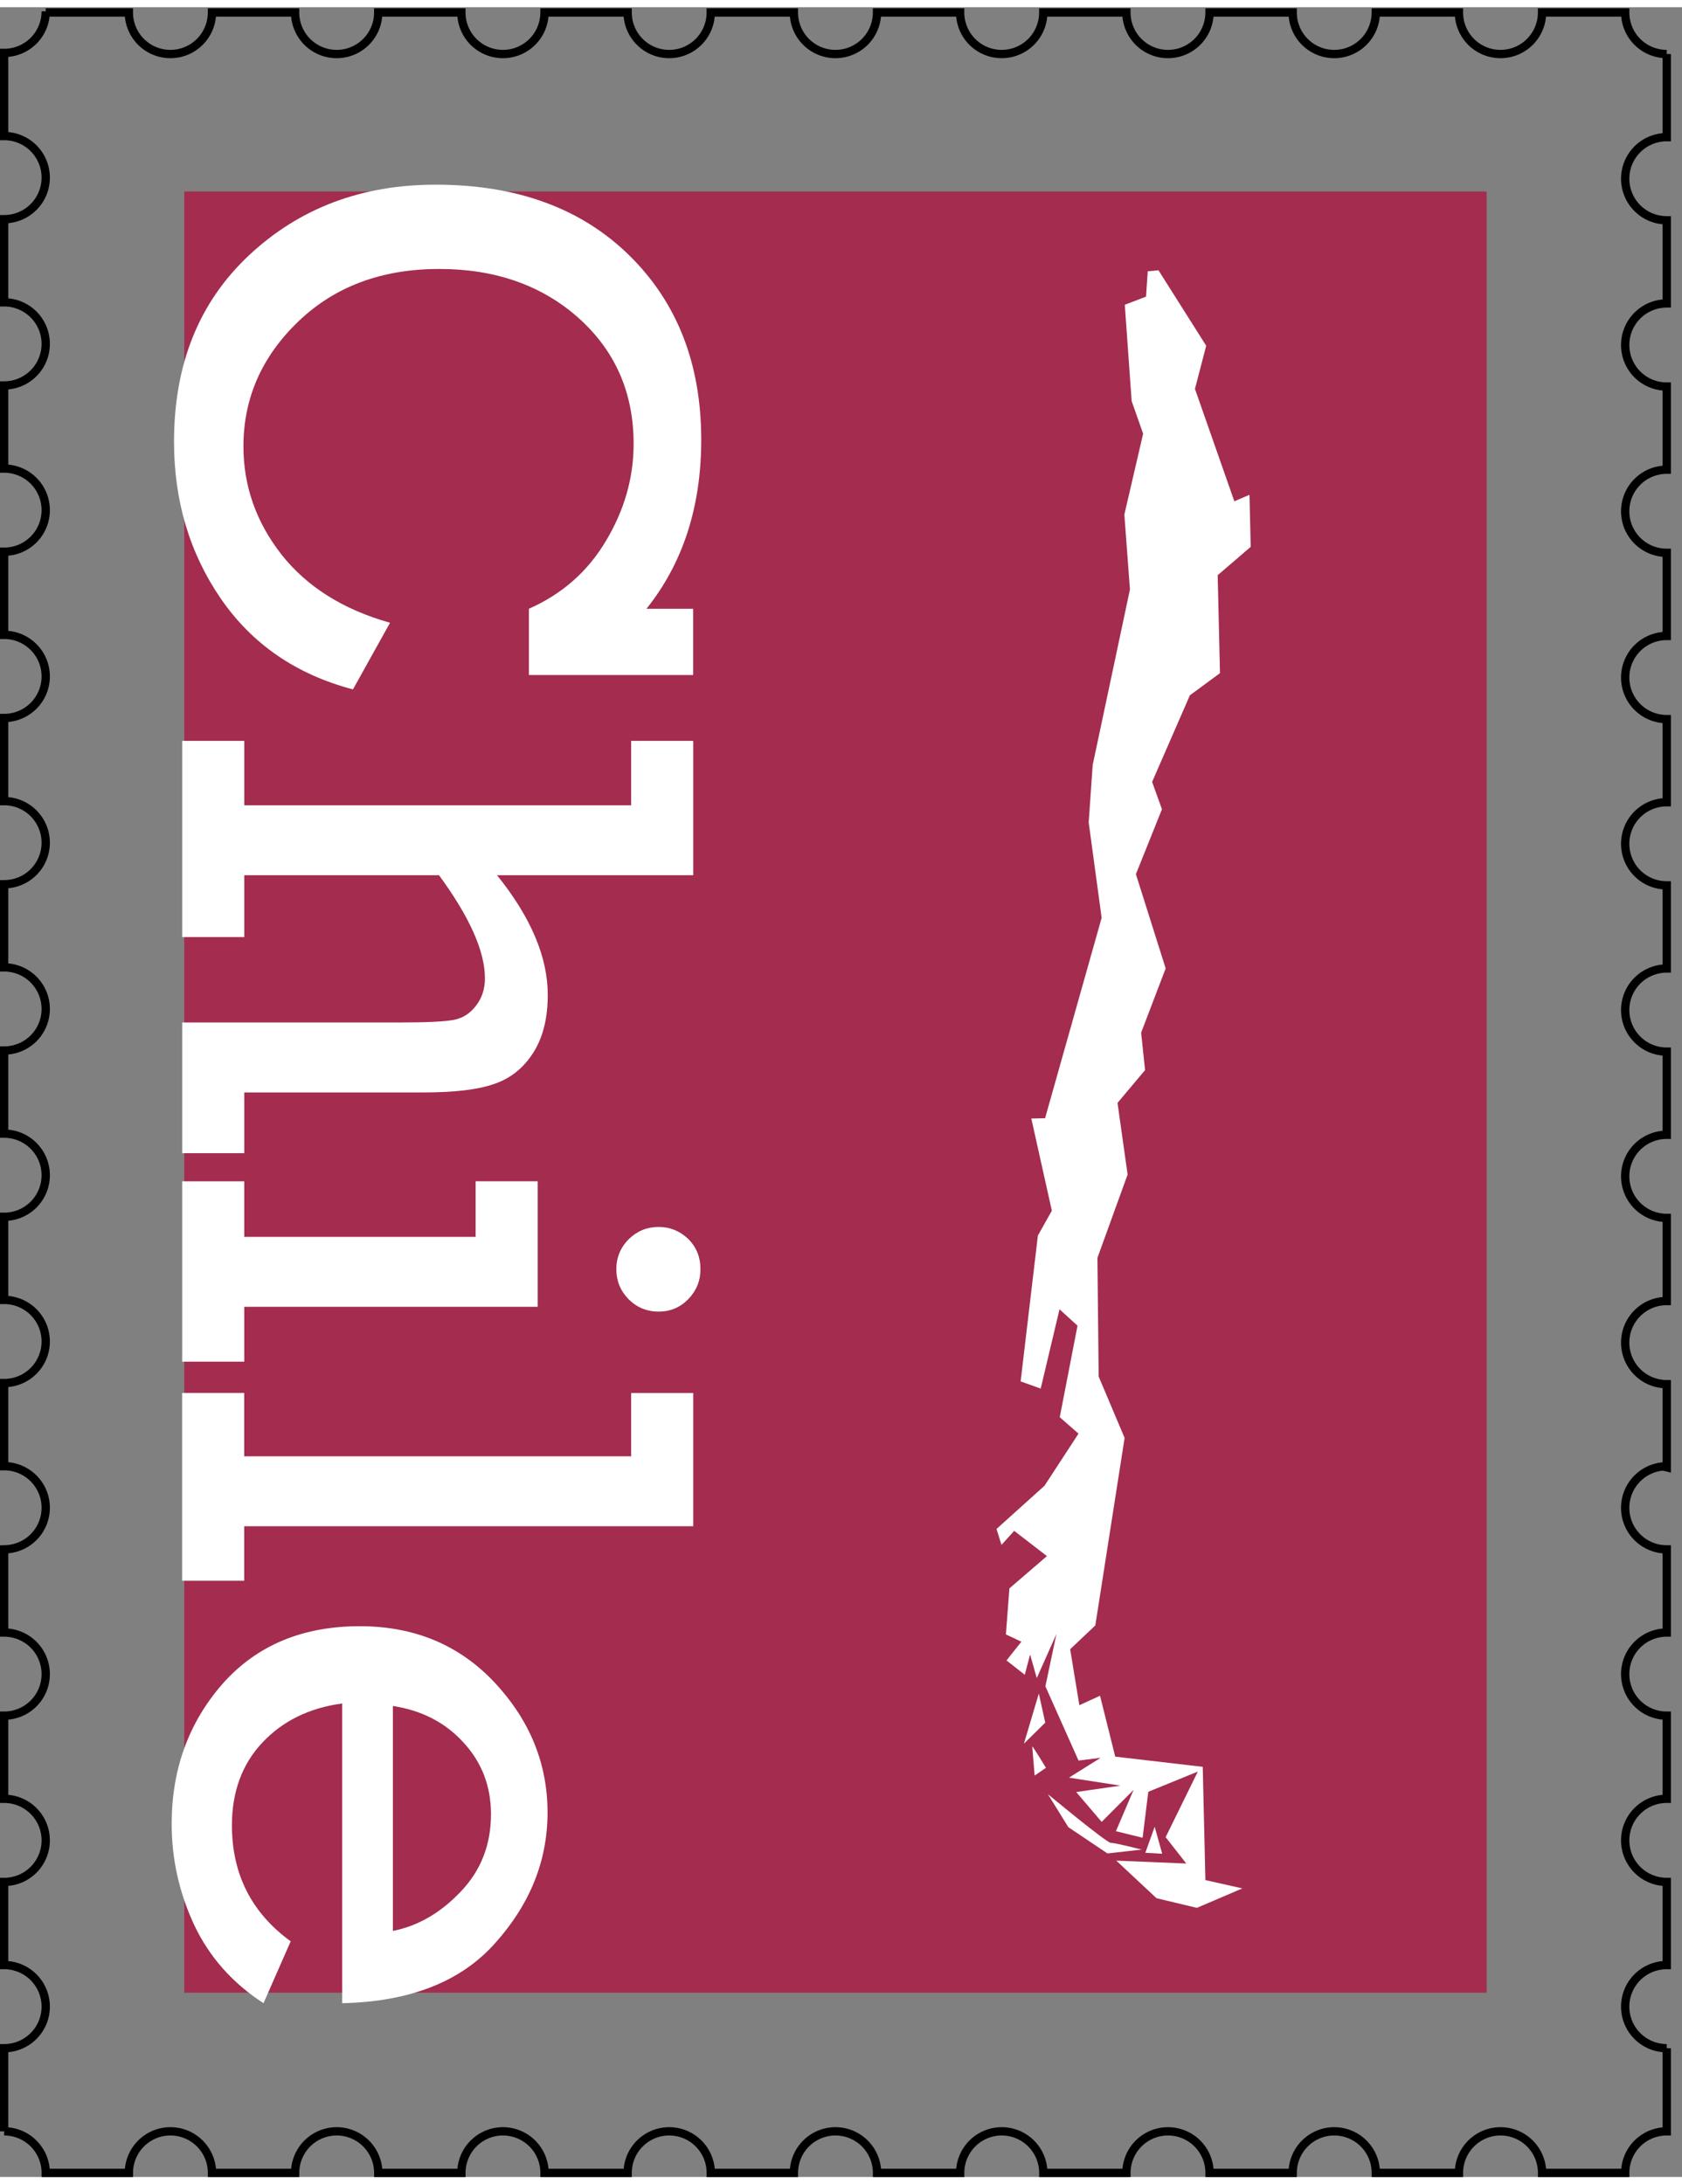 <?xml version="1.0" encoding="UTF-8" standalone="no"?>
<!-- Created with Inkscape (http://www.inkscape.org/) -->
<svg id="chile-stamp" xmlns:rdf="http://www.w3.org/1999/02/22-rdf-syntax-ns#" xmlns="http://www.w3.org/2000/svg" height="783" width="603" version="1.1" xmlns:cc="http://creativecommons.org/ns#" xmlns:dc="http://purl.org/dc/elements/1.1/" viewBox="0 0 607 783">
 <rect x="0" y="0" width="607" height="783" fill="#808080" stroke="none"/>
 <g id="border" transform="translate(1.5 -270.9)">
  <path d="m15 272.4a15 15 0 0 1 -15 15v30a15 15 0 0 1 15 15 15 15 0 0 1 -15 15v30a15 15 0 0 1 15 15 15 15 0 0 1 -15 15v30a15 15 0 0 1 15 15 15 15 0 0 1 -15 15v30a15 15 0 0 1 15 15 15 15 0 0 1 -15 15v30a15 15 0 0 1 15 15 15 15 0 0 1 -15 15v30a15 15 0 0 1 15 15 15 15 0 0 1 -15 15v30a15 15 0 0 1 15 15 15 15 0 0 1 -15 15v30a15 15 0 0 1 15 15 15 15 0 0 1 -15 15v30a15 15 0 0 1 4.012 0.547 15 15 0 0 1 2.793 1.086 15 15 0 0 1 1.301 0.746 15 15 0 0 1 3.367 2.957 15 15 0 0 1 2.857 5.23 15 15 0 0 1 0.67 4.434 15 15 0 0 1 -0.037 1.061 15 15 0 0 1 -0.182 1.488 15 15 0 0 1 -1.414 4.256 15 15 0 0 1 -0.746 1.301 15 15 0 0 1 -0.871 1.219 15 15 0 0 1 -0.99 1.127 15 15 0 0 1 -2.291 1.93 15 15 0 0 1 -1.277 0.783 15 15 0 0 1 -5.693 1.762 15 15 0 0 1 -1.499 0.1v30a15 15 0 0 1 15 15 15 15 0 0 1 -15 15v30a15 15 0 0 1 15 15 15 15 0 0 1 -15 15v30a15 15 0 0 1 15 15 15 15 0 0 1 -15 15v30a15 15 0 0 1 0.006 0 15 15 0 0 1 15 15h30a15 15 0 0 1 15 -15 15 15 0 0 1 15 15h30a15 15 0 0 1 15 -15 15 15 0 0 1 15 15h30a15 15 0 0 1 15 -15 15 15 0 0 1 15 15h30a15 15 0 0 1 15 -15 15 15 0 0 1 15 15h30a15 15 0 0 1 15 -15 15 15 0 0 1 15 15h30a15 15 0 0 1 15 -15 15 15 0 0 1 15 15h30a15 15 0 0 1 15 -15 15 15 0 0 1 15 15h30a15 15 0 0 1 15 -15 15 15 0 0 1 15 15h30a15 15 0 0 1 15 -15 15 15 0 0 1 15 15h30a15 15 0 0 1 14.99 -15v-30a15 15 0 0 1 -15 -15 15 15 0 0 1 15 -15v-30a15 15 0 0 1 -15 -15 15 15 0 0 1 15 -15v-30a15 15 0 0 1 -15 -15 15 15 0 0 1 15 -15v-30a15 15 0 0 1 -1.061 -0.037 15 15 0 0 1 -1.488 -0.182 15 15 0 0 1 -5.557 -2.16 15 15 0 0 1 -1.219 -0.871 15 15 0 0 1 -1.127 -0.99 15 15 0 0 1 -1.93 -2.291 15 15 0 0 1 -0.783 -1.277 15 15 0 0 1 -0.652 -1.35 15 15 0 0 1 -0.885 -2.861 15 15 0 0 1 -0.225 -1.482 15 15 0 0 1 -0.074 -1.498 15 15 0 0 1 0.037 -1.061 15 15 0 0 1 0.51 -2.951 15 15 0 0 1 0.473 -1.424 15 15 0 0 1 1.359 -2.67 15 15 0 0 1 4.152 -4.275 15 15 0 0 1 2.627 -1.436 15 15 0 0 1 1.408 -0.514 15 15 0 0 1 1.453 -0.371 15 15 0 0 1 1.482 -0.225 15 15 0 0 1 1.5 0.3v-30a15 15 0 0 1 -15 -15 15 15 0 0 1 15 -15v-30a15 15 0 0 1 -15 -15 15 15 0 0 1 15 -15v-30a15 15 0 0 1 -15 -15 15 15 0 0 1 15 -15v-30a15 15 0 0 1 -15 -15 15 15 0 0 1 15 -15v-30a15 15 0 0 1 -15 -15 15 15 0 0 1 15 -15v-30a15 15 0 0 1 -15 -15 15 15 0 0 1 15 -15v-30a15 15 0 0 1 -15 -15 15 15 0 0 1 15 -15v-30a15 15 0 0 1 -15 -15 15 15 0 0 1 15 -15v-30a15 15 0 0 1 -15 -15h-30a15 15 0 0 1 -15 15 15 15 0 0 1 -15 -15h-30a15 15 0 0 1 -15 15 15 15 0 0 1 -15 -15h-30a15 15 0 0 1 -15 15 15 15 0 0 1 -15 -15h-30a15 15 0 0 1 -15 15 15 15 0 0 1 -15 -15h-30a15 15 0 0 1 -15 15 15 15 0 0 1 -15 -15h-30a15 15 0 0 1 -15 15 15 15 0 0 1 -15 -15h-30a15 15 0 0 1 -15 15 15 15 0 0 1 -15 -15h-30a15 15 0 0 1 -15 15 15 15 0 0 1 -15 -15h-30a15 15 0 0 1 -15 15 15 15 0 0 1 -15 -15h-30z" stroke="#000" stroke-miterlimit="4.8" stroke-width="3" fill="none"/>
 </g>
 <g id="background" transform="translate(1.5,-218.5)">
  <rect height="650" width="470" y="285" x="65" fill="#a32c4f"/>
 </g>
 <g id="content" transform="translate(1.5,-218.5)" fill="#fff">
  <g transform="matrix(0 1.001 -.999 0 0 0)">
   <path style="" d="m440.2-139.4 24.02 13.4q-8.096 30.79-32.78 47.78-24.55 16.86-56.54 16.86-41.94 0-67.29-27.21t-25.35-67.29q0-43.93 25.48-69.94t66.49-26.01q36.23 0 60.92 19.78v-16.86h23.89v59.33h-23.89q-7.963-18.05-24.55-27.87-16.59-9.954-34.91-9.954-27.61 0-45.39 19.91-17.65 19.91-17.65 50.3 0 31.19 18.98 50.96 18.98 19.78 44.99 19.78 21.37 0 38.89-13.67 17.52-13.8 24.69-39.28z"/>
   <path style="" d="m506-86.69v-139.8h-23.23v-22.43h48.44v70.87q22.69-18.32 43.13-18.32 12.74 0 20.97 5.309 8.229 5.309 11.15 14.07 3.053 8.627 3.053 25.35v64.9h21.9v22.43h-47.12v-78.57q0-14.6-0.929-19.51-0.929-4.911-5.176-8.096-4.114-3.185-9.821-3.185-14.6 0-37.16 16.59v70.34h22.3v22.43h-70.74v-22.43h23.23z"/>
   <path style="" d="m658-236.4q0-6.105 4.247-10.62 4.38-4.512 11.02-4.512 6.238 0 10.75 4.38t4.512 10.75-4.512 10.88q-4.512 4.38-10.75 4.38-6.37 0-10.88-4.512-4.38-4.512-4.38-10.75zm3.583 149.7v-83.61h-20.04v-22.43h45.26v106h19.78v22.43h-65.03v-22.43h20.04z"/>
   <path style="" d="m740.7-86.69v-139.8h-22.83v-22.43h48.04v162.2h19.64v22.43h-67.69v-22.43h22.83z"/>
   <path style="" d="m937.8-122.1h-108q2.389 17.78 14.07 28.8t29.86 11.02q26.41 0 41.81-21.23l22.3 9.821q-10.88 16.86-28.27 25.08-17.39 8.096-36.36 8.096-29.46 0-50.43-18.32-20.84-18.45-20.84-49.64 0-29.6 20.31-48.71 20.44-19.11 46.85-19.11 25.88 0 46.85 18.71 21.1 18.58 21.9 55.48zm-26.01-18.32q-2.654-13.54-14.07-24.42-11.41-11.02-28-11.02-15.13 0-25.88 9.954-10.75 9.821-13.14 25.48h81.09z"/>
  </g>
  <path fill-rule="evenodd" d="m415.2 875.1 2.715 9.745-6.086-0.341zm-38.54-11.74s21.2 17.6 22.72 17.56c1.519-0.036 11.11 2.433 11.11 2.433l-12.33 1.394-14.11-9.478zm-5.655-17.27c0.564 0.47 4.948 7.758 4.948 7.758l-4.079 2.789zm2.385-19.05 2.319 10.51-7.697 7.571zm43.18-513.6 17.22 27.23-4.056 15.57 14.21 40.56 5.471-2.339 0.44 18.78-11.92 10.23 0.829 35.35-10.86 7.991-13.63 31.26 3.547 9.863-9.397 23.43 10.74 34.01-8.856 23.19 1.422 13.5-9.945 11.84 3.65 25.84-10.9 30.09 0.451 42.81 9.361 22.16-10.57 67.66-9.079 8.583 3.321 20.2 7.458-3.404 5.488 21.97 31.58 3.68 0.958 40.87 13.33 3.003-16.41 7.016-14.56-3.479-14.52-13.56 25.26 1.044-7.447-9.517 11.62-23.67-17.88 7.296-2.049 16.59-9.636-2.368 6.371-14.9-11.51 11.54-9.192-10.77 15.97-2.308-18.58-2.88 11.44-7.175-7.989 1.016-11.96-26.8 3.978-18.88-7.087 15.91-2.41-8.508-1.925 7.31-6.59-5.177 5.367-6.757-5.588-2.632 1.268-16.61 13.54-11.65-11.82-9.117-4.578 5.081-1.793-5.76 17.32-15.6 12.27-18.8-6.77-5.92 6.409-33.03-6.494-5.926-6.789 28.62-7.244-2.593 6.226-52.64 5.039-8.959-7.411-33.26 4.97-0.117 20.41-72.31-4.675-34.43 1.447-20.76 13.44-63.31-2.015-27.03 6.776-29.17-4.144-11.78-2.473-34.75 7.667-2.943 0.615-9.132z"/>
 </g>
</svg>
